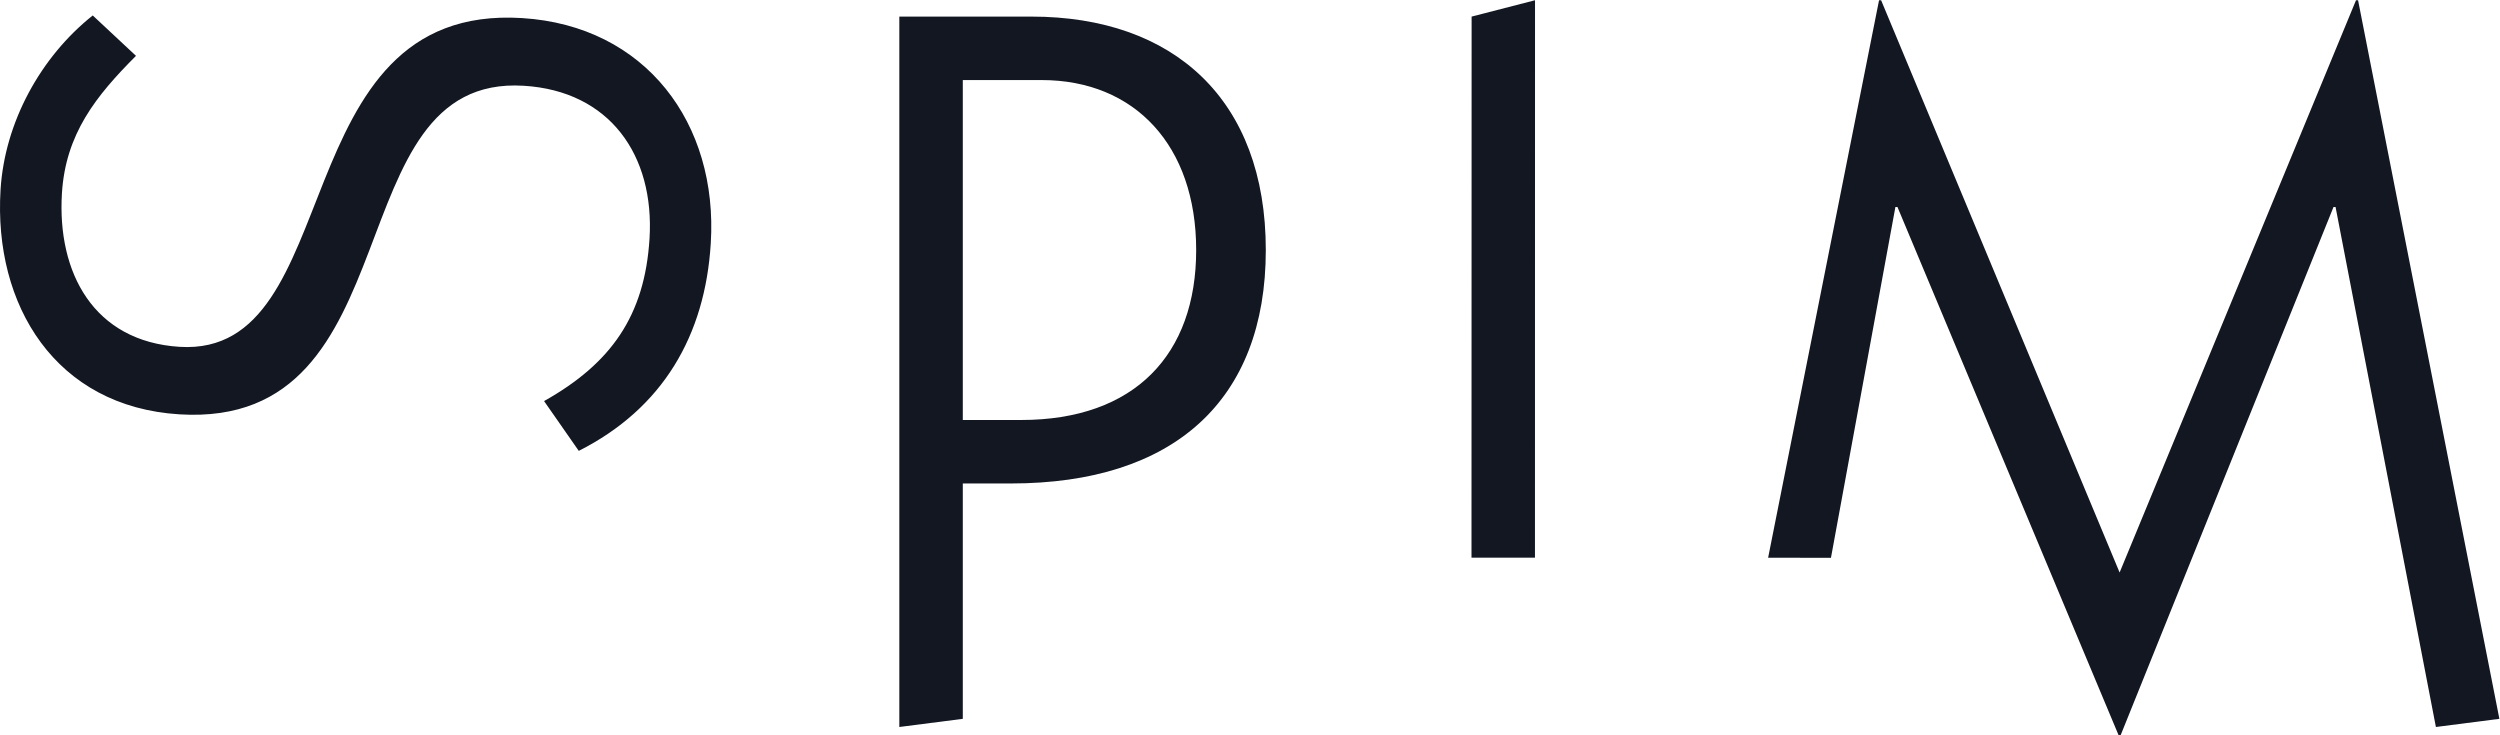 <?xml version="1.0" encoding="UTF-8" standalone="no"?>
<!-- Created with Inkscape (http://www.inkscape.org/) -->

<svg
   version="1.1"
   id="svg2"
   xml:space="preserve"
   width="228.468"
   height="67.183"
   viewBox="0 0 228.468 67.183"
   sodipodi:docname="spimlogo.svg"
   inkscape:version="1.1.2 (0a00cf5339, 2022-02-04)"
   xmlns:inkscape="http://www.inkscape.org/namespaces/inkscape"
   xmlns:sodipodi="http://sodipodi.sourceforge.net/DTD/sodipodi-0.dtd"
   xmlns="http://www.w3.org/2000/svg"
   xmlns:svg="http://www.w3.org/2000/svg"><defs
     id="defs6" /><sodipodi:namedview
     id="namedview4"
     pagecolor="#ffffff"
     bordercolor="#666666"
     borderopacity="1.0"
     inkscape:pageshadow="2"
     inkscape:pageopacity="0.0"
     inkscape:pagecheckerboard="0"
     showgrid="false"
     fit-margin-top="0"
     fit-margin-left="0"
     fit-margin-right="0"
     fit-margin-bottom="0"
     inkscape:zoom="0.93664575"
     inkscape:cx="173.49142"
     inkscape:cy="43.2394"
     inkscape:window-width="1920"
     inkscape:window-height="1016"
     inkscape:window-x="0"
     inkscape:window-y="0"
     inkscape:window-maximized="1"
     inkscape:current-layer="g8" /><g
     id="g8"
     inkscape:groupmode="layer"
     inkscape:label="spimlogo"
     transform="matrix(1.333,0,0,-1.333,-0.001,86.947)"><path
       d="m 66.008,36.433 h 4 c 7.789,0 12,4.492 12,11.652 0,7.16 -4.211,11.653 -10.598,11.653 h -5.402 z m 0,-20.488 -4.352,-0.559 v 48.703 h 9.055 c 9.754,0 16.07,-5.687 16.07,-16.004 0,-10.316 -6.316,-16.004 -17.476,-16.004 h -3.297"
       style="fill:#121722;fill-opacity:1;fill-rule:nonzero;stroke:none"
       id="path12" /><path
       d="m 100.891,64.089 4.347,1.121 -0.004,-38.215 h -4.351"
       style="fill:#121722;fill-opacity:1;fill-rule:nonzero;stroke:none"
       id="path14" /><path
       d="m 161.523,65.21 h 0.141 L 171.352,15.945 167,15.386 160.121,51.034 H 159.98 L 145.387,14.823 h -0.141 l -15.16,36.211 h -0.141 l -4.418,-24.05 -4.308,0.007 7.605,38.219 h 0.141 l 16.351,-39.234"
       style="fill:#121722;fill-opacity:1;fill-rule:nonzero;stroke:none"
       id="path16" /><path
       d="m 37.301,37.73 c 4.59,2.578 6.902,5.843 7.23,11.14 0.352,5.7 -2.715,10.118 -8.625,10.477 C 22.875,60.152 28.527,35.823 12.305,36.82 3.82,37.343 -0.453,44.284 0.039,52.226 c 0.285,4.613 2.742,9.097 6.32,11.941 L 9.324,61.398 C 6.566,58.636 4.496,56.038 4.246,51.968 3.914,46.534 6.414,41.816 12.32,41.448 23.93,40.734 19.293,65.011 35.785,63.988 44.273,63.464 49.242,56.757 48.73,48.546 48.344,42.226 45.445,37.23 39.68,34.316"
       style="fill:#121722;fill-opacity:1;fill-rule:nonzero;stroke:none"
       id="path18" /></g></svg>

